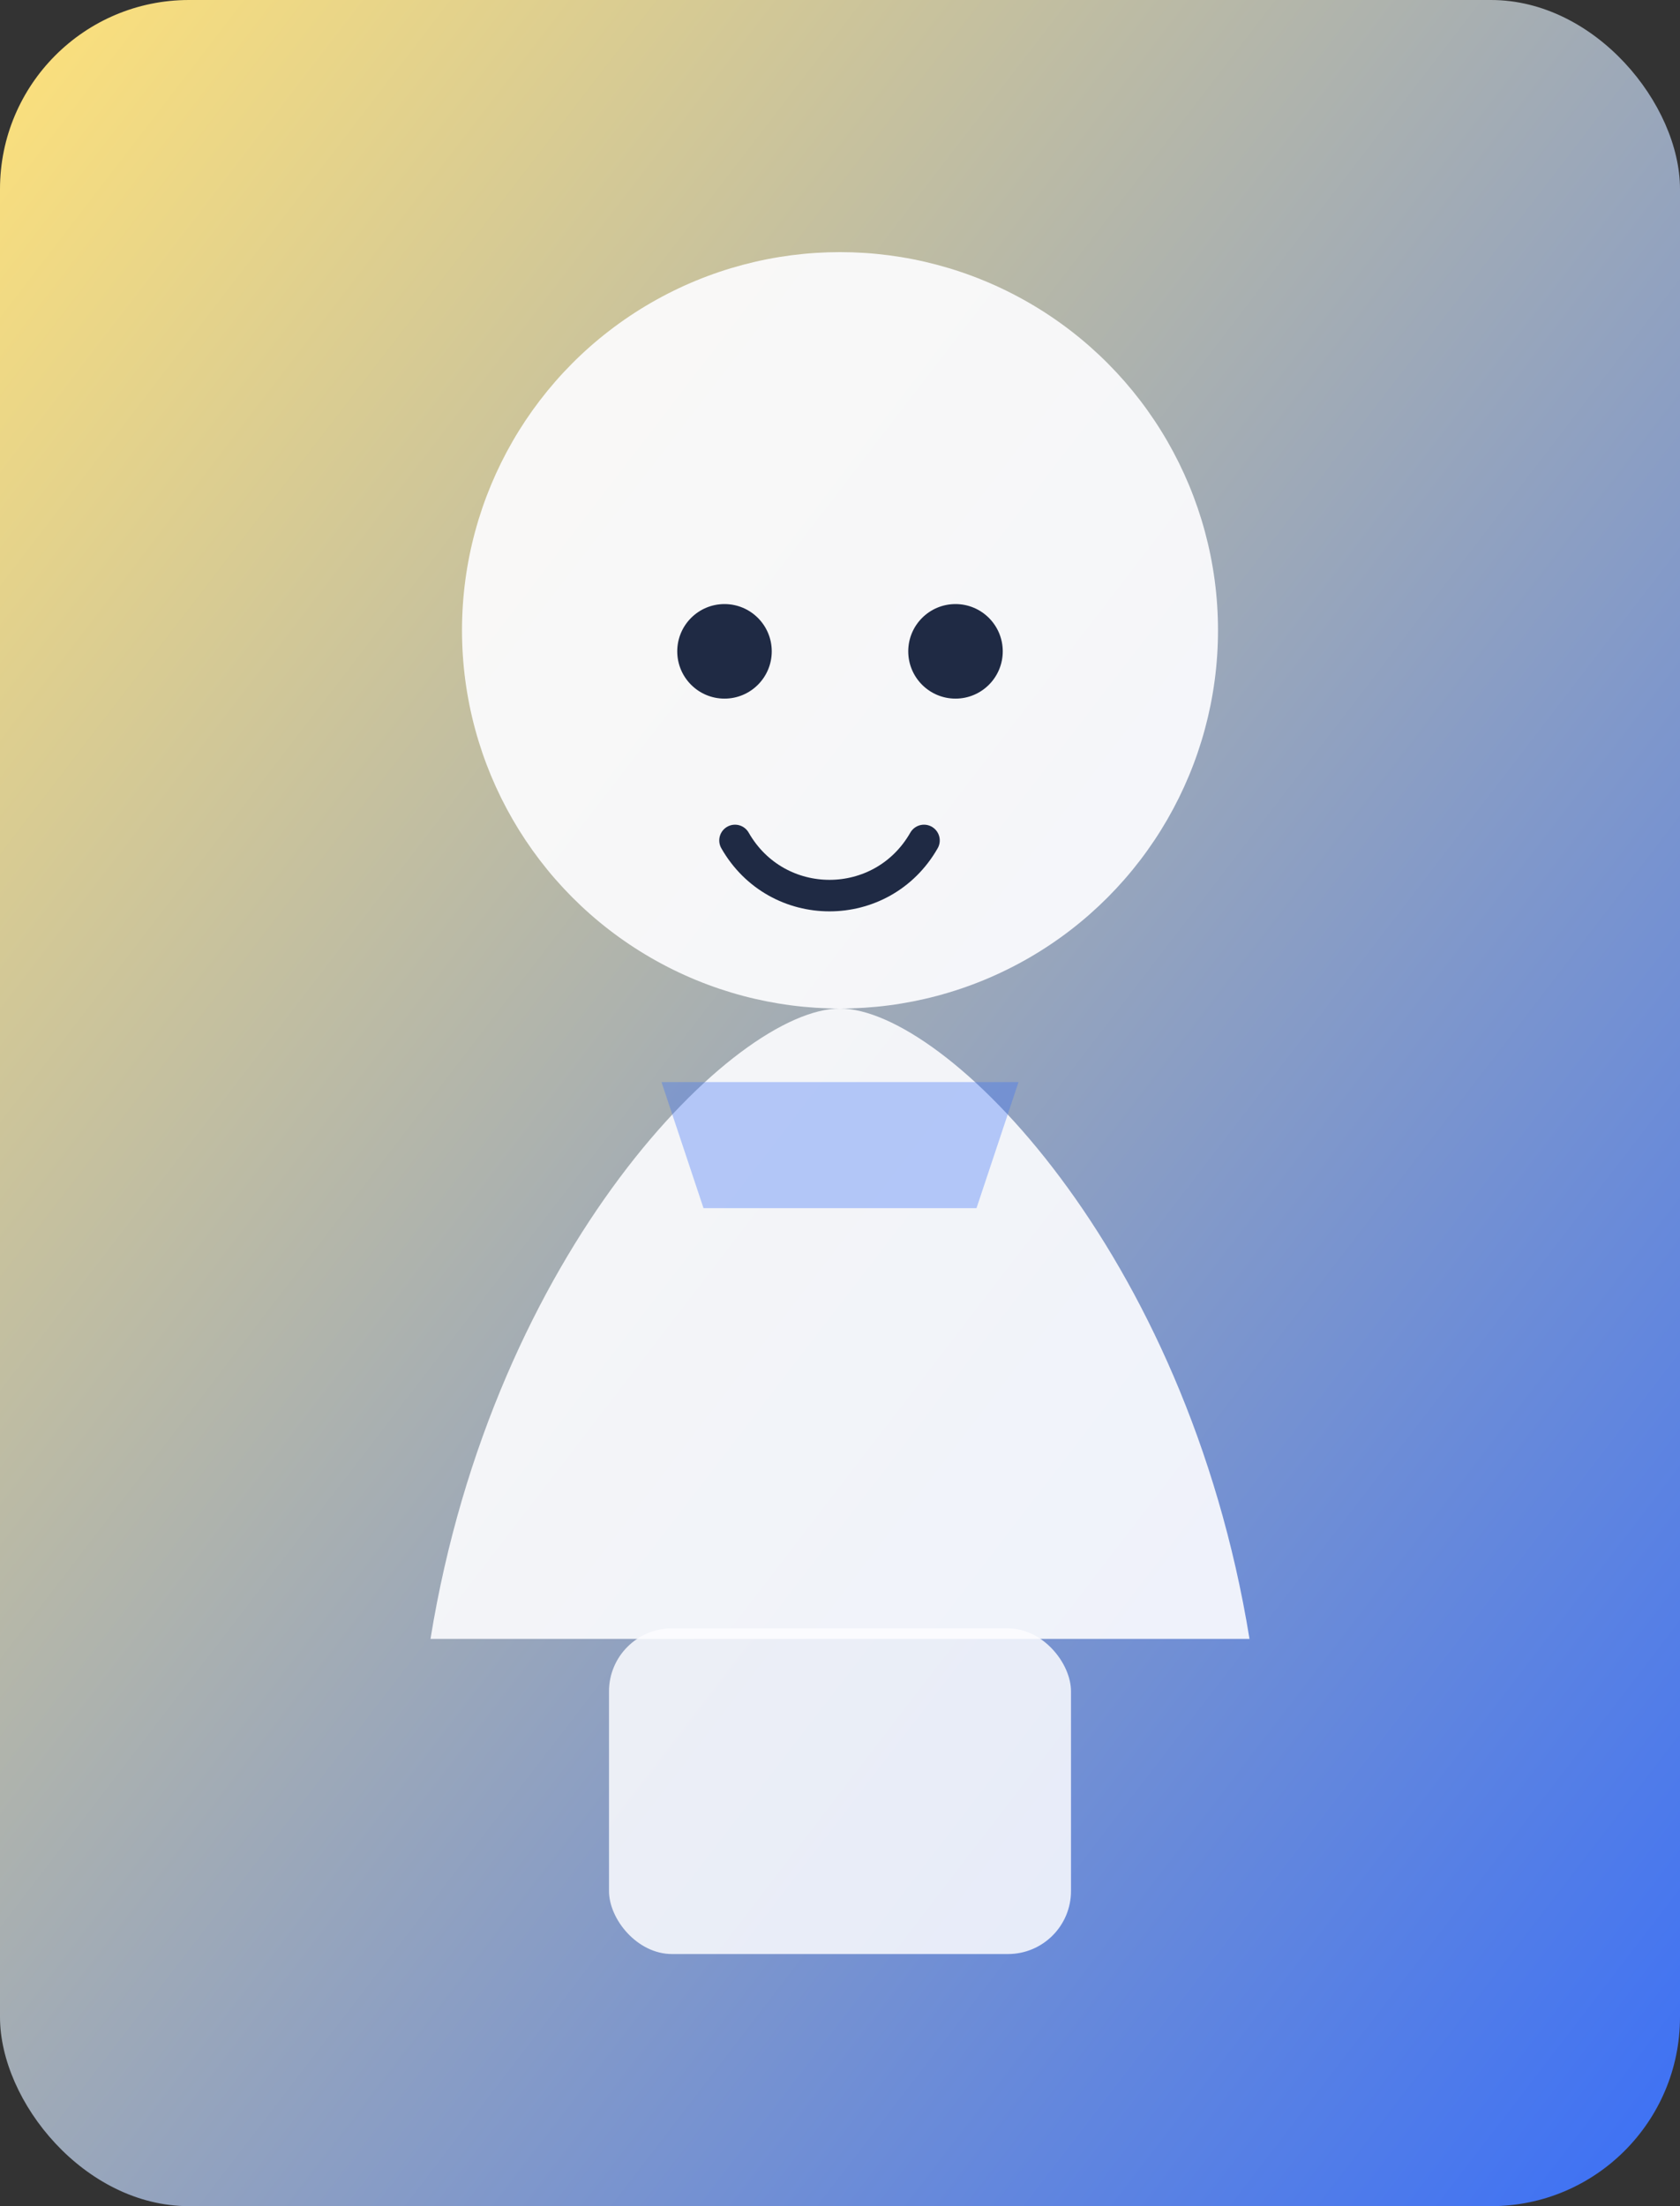 <svg xmlns="http://www.w3.org/2000/svg" viewBox="0 0 320 420">
  <rect x="0" y="0" width="320" height="420" fill="#333333" stroke="none"/>
  <defs>
    <linearGradient id="bg2" x1="0%" y1="0%" x2="100%" y2="100%">
      <stop offset="0%" stop-color="#ffe27a" />
      <stop offset="100%" stop-color="#3a6ff7" />
    </linearGradient>
  </defs>
  <rect width="320" height="420" rx="36" fill="url(#bg2)" />
  <circle cx="160" cy="120" r="72" fill="#fdfdff" opacity="0.92" />
  <path d="M82 312c12-74 58-120 78-120s66 46 78 120" fill="#fdfdff" opacity="0.9" />
  <rect x="116" y="310" width="88" height="62" rx="12" fill="#fdfdff" opacity="0.85" />
  <circle cx="138" cy="124" r="9" fill="#1f2a44" />
  <circle cx="182" cy="124" r="9" fill="#1f2a44" />
  <path d="M140 160c8 14 28 14 36 0" stroke="#1f2a44" stroke-width="6" stroke-linecap="round" fill="none" />
  <path d="M126 206h68l-8 24h-52z" fill="#3a6ff7" opacity="0.35" />
</svg>
